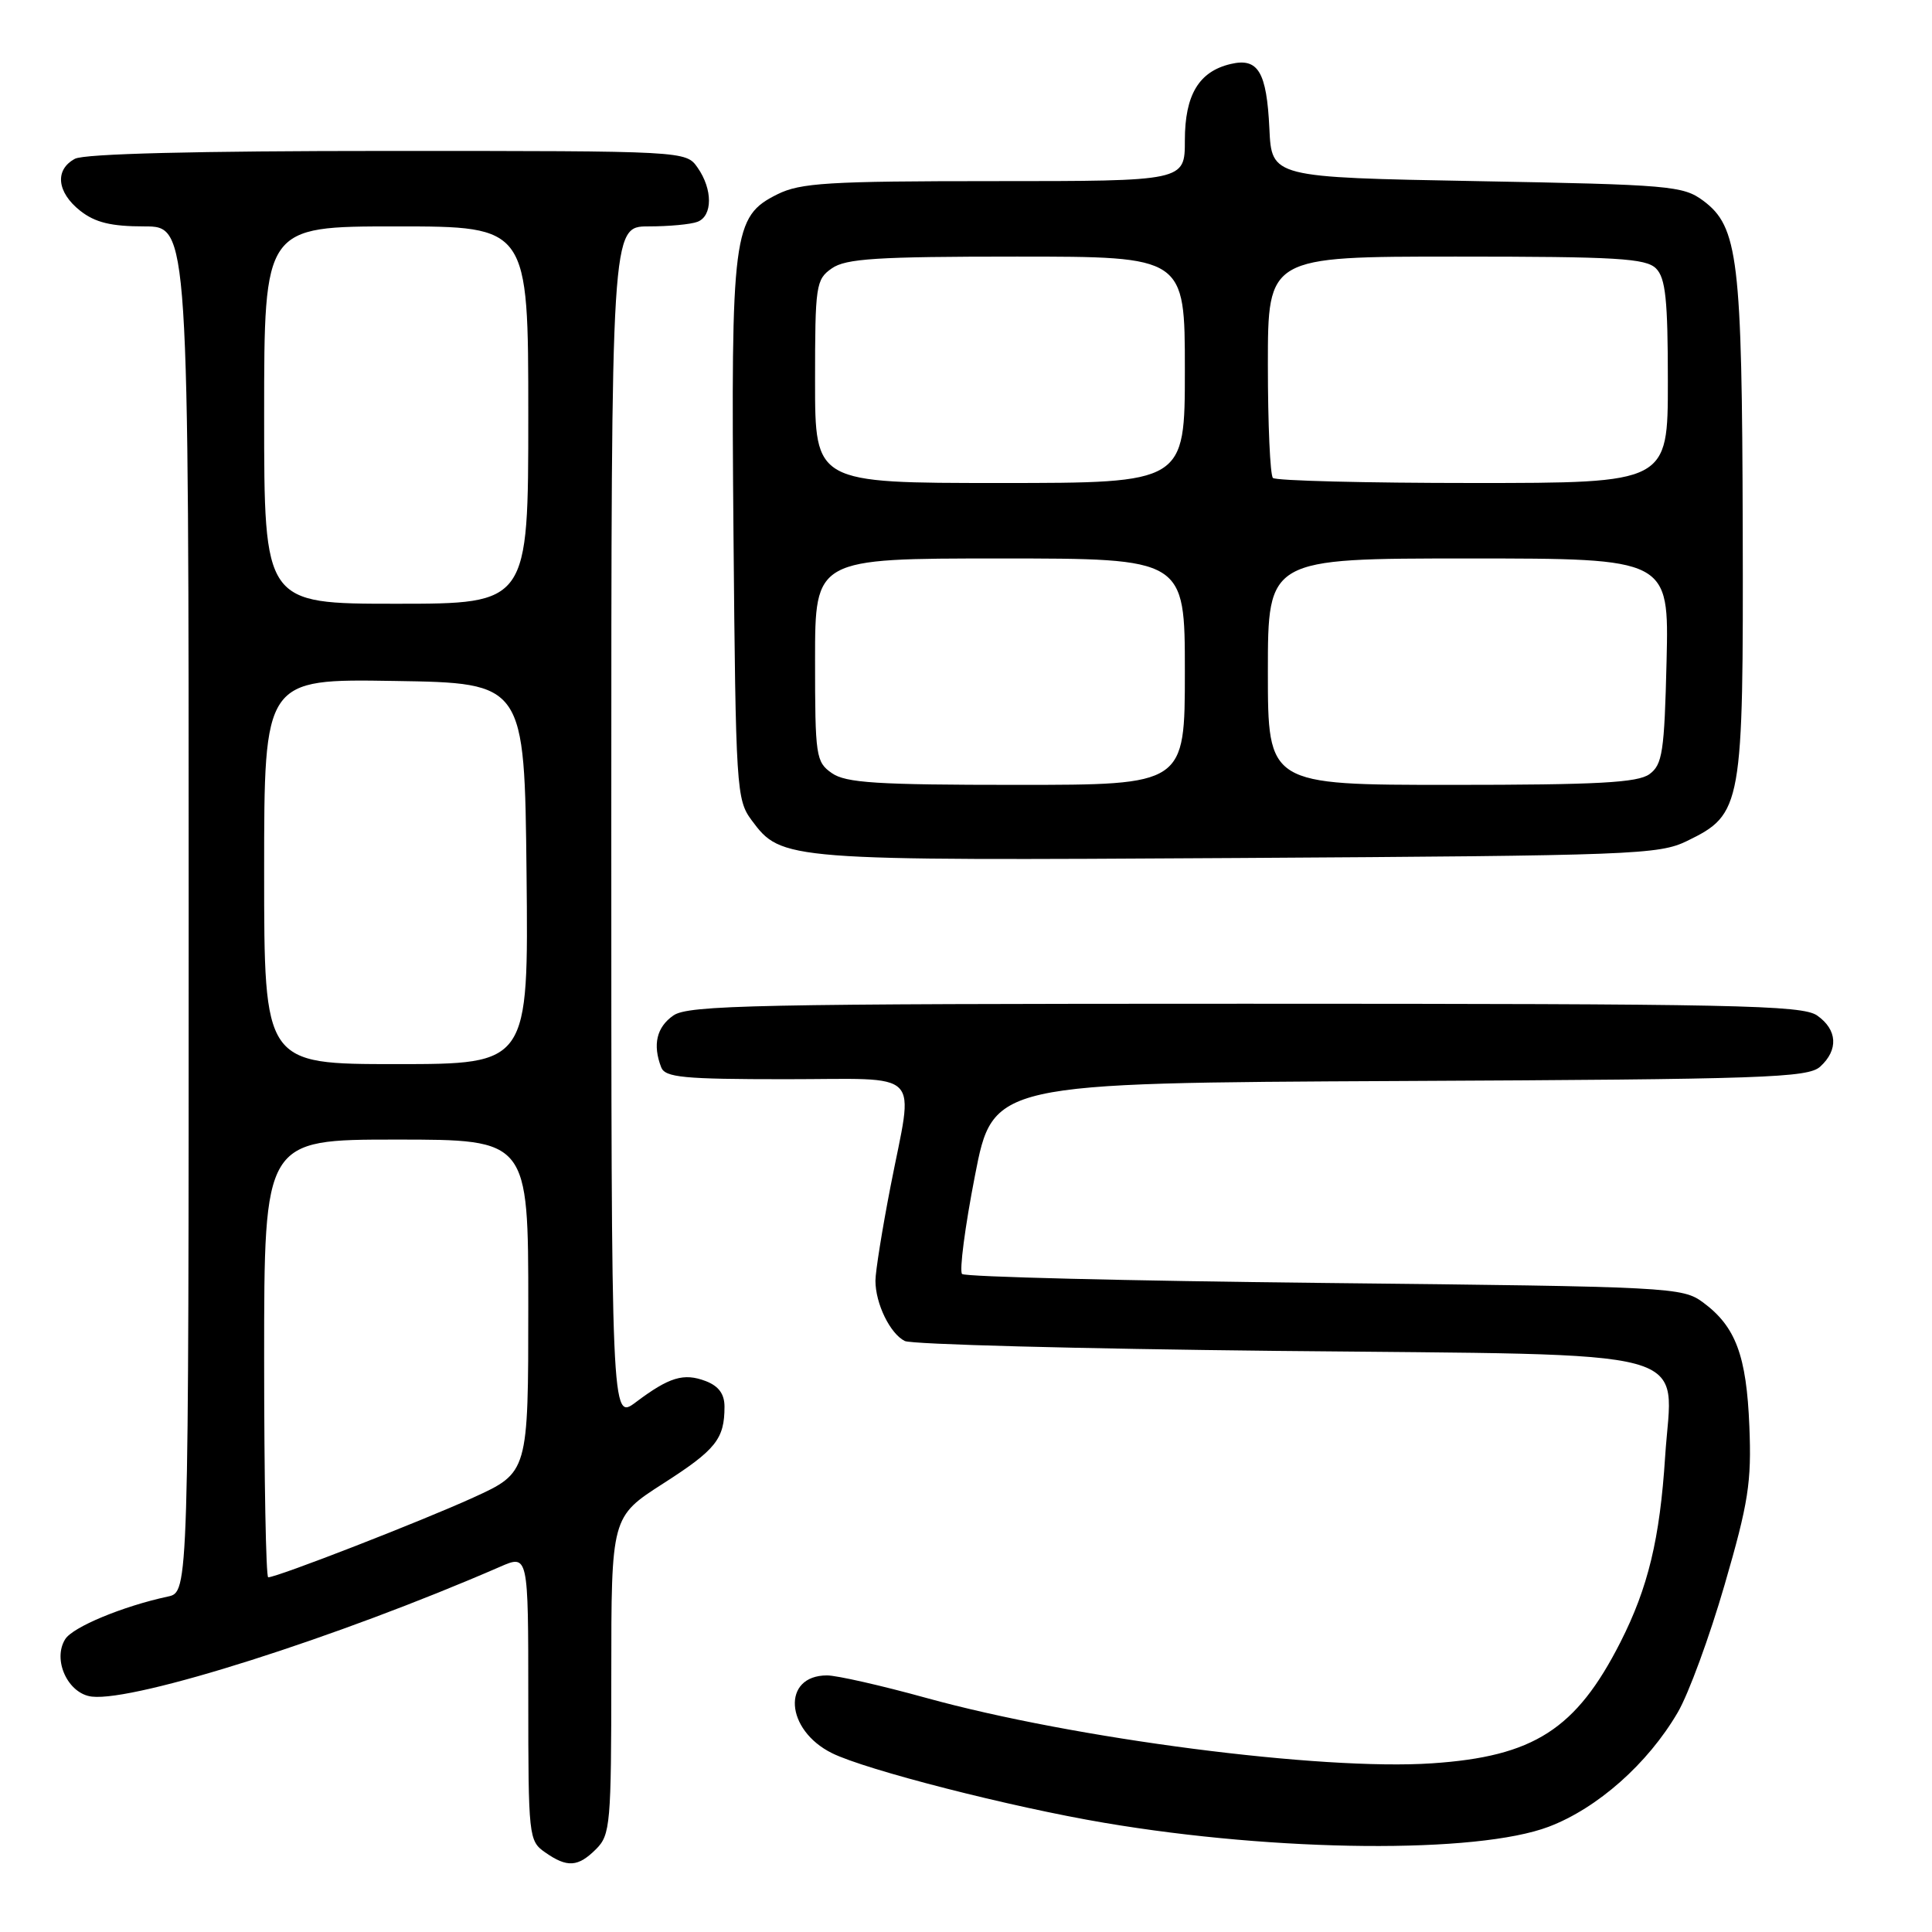 <?xml version="1.0" encoding="UTF-8" standalone="no"?>
<!DOCTYPE svg PUBLIC "-//W3C//DTD SVG 1.1//EN" "http://www.w3.org/Graphics/SVG/1.1/DTD/svg11.dtd" >
<svg xmlns="http://www.w3.org/2000/svg" xmlns:xlink="http://www.w3.org/1999/xlink" version="1.1" viewBox="0 0 256 256">
 <g >
 <path fill="currentColor"
d=" M 79.00 245.00 C 80.87 243.13 81.00 241.67 81.00 221.99 C 81.00 200.99 81.00 200.99 87.85 196.59 C 94.86 192.10 96.00 190.68 96.00 186.39 C 96.00 184.71 95.23 183.66 93.51 183.00 C 90.59 181.89 88.68 182.47 84.25 185.80 C 81.00 188.24 81.00 188.24 81.00 109.12 C 81.00 30.00 81.00 30.00 85.92 30.00 C 88.62 30.00 91.55 29.73 92.42 29.39 C 94.44 28.62 94.45 25.09 92.44 22.22 C 90.89 20.00 90.89 20.00 51.38 20.00 C 26.06 20.00 11.17 20.37 9.93 21.04 C 7.22 22.49 7.53 25.48 10.63 27.93 C 12.62 29.49 14.72 30.00 19.13 30.00 C 25.00 30.00 25.00 30.00 25.00 120.48 C 25.00 210.96 25.00 210.96 22.25 211.55 C 16.28 212.83 9.64 215.59 8.64 217.20 C 6.92 219.95 9.01 224.44 12.17 224.81 C 17.96 225.48 44.76 216.96 66.25 207.61 C 70.00 205.97 70.00 205.97 70.00 224.93 C 70.00 243.39 70.06 243.93 72.22 245.44 C 75.16 247.50 76.59 247.41 79.00 245.00 Z  M 205.22 242.05 C 211.67 239.60 218.33 233.71 222.30 226.92 C 223.74 224.48 226.53 216.86 228.52 209.99 C 231.68 199.11 232.10 196.41 231.80 189.00 C 231.42 179.62 229.99 175.78 225.68 172.59 C 222.93 170.56 221.57 170.49 175.51 170.00 C 149.47 169.72 127.85 169.19 127.48 168.81 C 127.10 168.43 127.86 162.58 129.18 155.81 C 131.57 143.50 131.57 143.50 185.47 143.24 C 233.87 143.01 239.55 142.81 241.18 141.34 C 243.63 139.12 243.47 136.44 240.78 134.56 C 238.81 133.18 229.95 133.00 165.00 133.00 C 100.05 133.00 91.19 133.18 89.22 134.56 C 87.00 136.11 86.46 138.43 87.61 141.42 C 88.13 142.77 90.54 143.00 104.11 143.00 C 122.62 143.00 121.07 141.42 118.00 157.21 C 116.90 162.87 116.00 168.49 116.00 169.70 C 116.00 172.73 117.94 176.72 119.89 177.69 C 120.77 178.14 142.94 178.72 169.15 179.00 C 226.34 179.60 221.59 178.31 220.64 193.00 C 219.94 203.91 218.39 210.36 214.71 217.61 C 208.85 229.14 203.23 232.75 189.74 233.65 C 175.07 234.64 142.34 230.40 122.72 224.98 C 116.79 223.34 110.88 222.00 109.59 222.00 C 103.57 222.00 104.03 229.22 110.24 232.30 C 114.71 234.52 133.93 239.44 146.32 241.53 C 169.27 245.42 195.72 245.65 205.22 242.05 Z  M 223.55 111.43 C 230.85 107.87 231.01 106.96 230.92 70.00 C 230.83 34.29 230.32 30.04 225.68 26.59 C 223.02 24.62 221.28 24.47 195.68 24.00 C 168.50 23.50 168.50 23.50 168.20 17.04 C 167.84 9.51 166.71 7.62 163.07 8.48 C 158.86 9.47 157.00 12.57 157.00 18.61 C 157.00 24.00 157.00 24.00 131.75 24.00 C 109.71 24.00 106.05 24.23 103.00 25.75 C 97.11 28.69 96.85 30.77 97.19 70.68 C 97.49 104.57 97.58 105.96 99.59 108.68 C 103.57 114.03 103.86 114.05 164.05 113.69 C 216.49 113.37 219.82 113.25 223.55 111.43 Z  M 35.00 180.00 C 35.00 151.00 35.00 151.00 52.50 151.00 C 70.00 151.00 70.00 151.00 70.00 173.06 C 70.00 195.11 70.00 195.11 62.70 198.44 C 55.83 201.57 36.73 209.00 35.54 209.00 C 35.24 209.00 35.00 195.95 35.00 180.00 Z  M 35.00 115.48 C 35.00 89.95 35.00 89.95 52.25 90.23 C 69.50 90.50 69.50 90.50 69.77 115.75 C 70.03 141.00 70.03 141.00 52.52 141.00 C 35.00 141.00 35.00 141.00 35.00 115.48 Z  M 35.00 55.00 C 35.00 30.00 35.00 30.00 52.50 30.00 C 70.00 30.00 70.00 30.00 70.00 55.00 C 70.00 80.00 70.00 80.00 52.50 80.00 C 35.00 80.00 35.00 80.00 35.00 55.00 Z  M 110.22 102.44 C 108.11 100.97 108.00 100.20 108.00 87.44 C 108.00 74.00 108.00 74.00 132.50 74.00 C 157.00 74.00 157.00 74.00 157.00 89.00 C 157.00 104.00 157.00 104.00 134.72 104.00 C 116.18 104.00 112.07 103.74 110.22 102.44 Z  M 168.00 89.00 C 168.00 74.00 168.00 74.00 194.58 74.00 C 221.15 74.00 221.15 74.00 220.83 87.58 C 220.54 99.66 220.28 101.32 218.56 102.58 C 217.01 103.71 211.71 104.00 192.31 104.00 C 168.00 104.00 168.00 104.00 168.00 89.00 Z  M 108.00 50.56 C 108.00 37.80 108.11 37.03 110.22 35.56 C 112.07 34.26 116.18 34.00 134.72 34.00 C 157.00 34.00 157.00 34.00 157.00 49.00 C 157.00 64.00 157.00 64.00 132.50 64.00 C 108.00 64.00 108.00 64.00 108.00 50.56 Z  M 168.67 63.33 C 168.30 62.97 168.00 56.22 168.00 48.33 C 168.00 34.00 168.00 34.00 192.93 34.00 C 214.26 34.00 218.08 34.23 219.43 35.57 C 220.70 36.84 221.00 39.70 221.00 50.57 C 221.00 64.00 221.00 64.00 195.17 64.00 C 180.96 64.00 169.03 63.70 168.67 63.33 Z "/>
</g>
</svg>